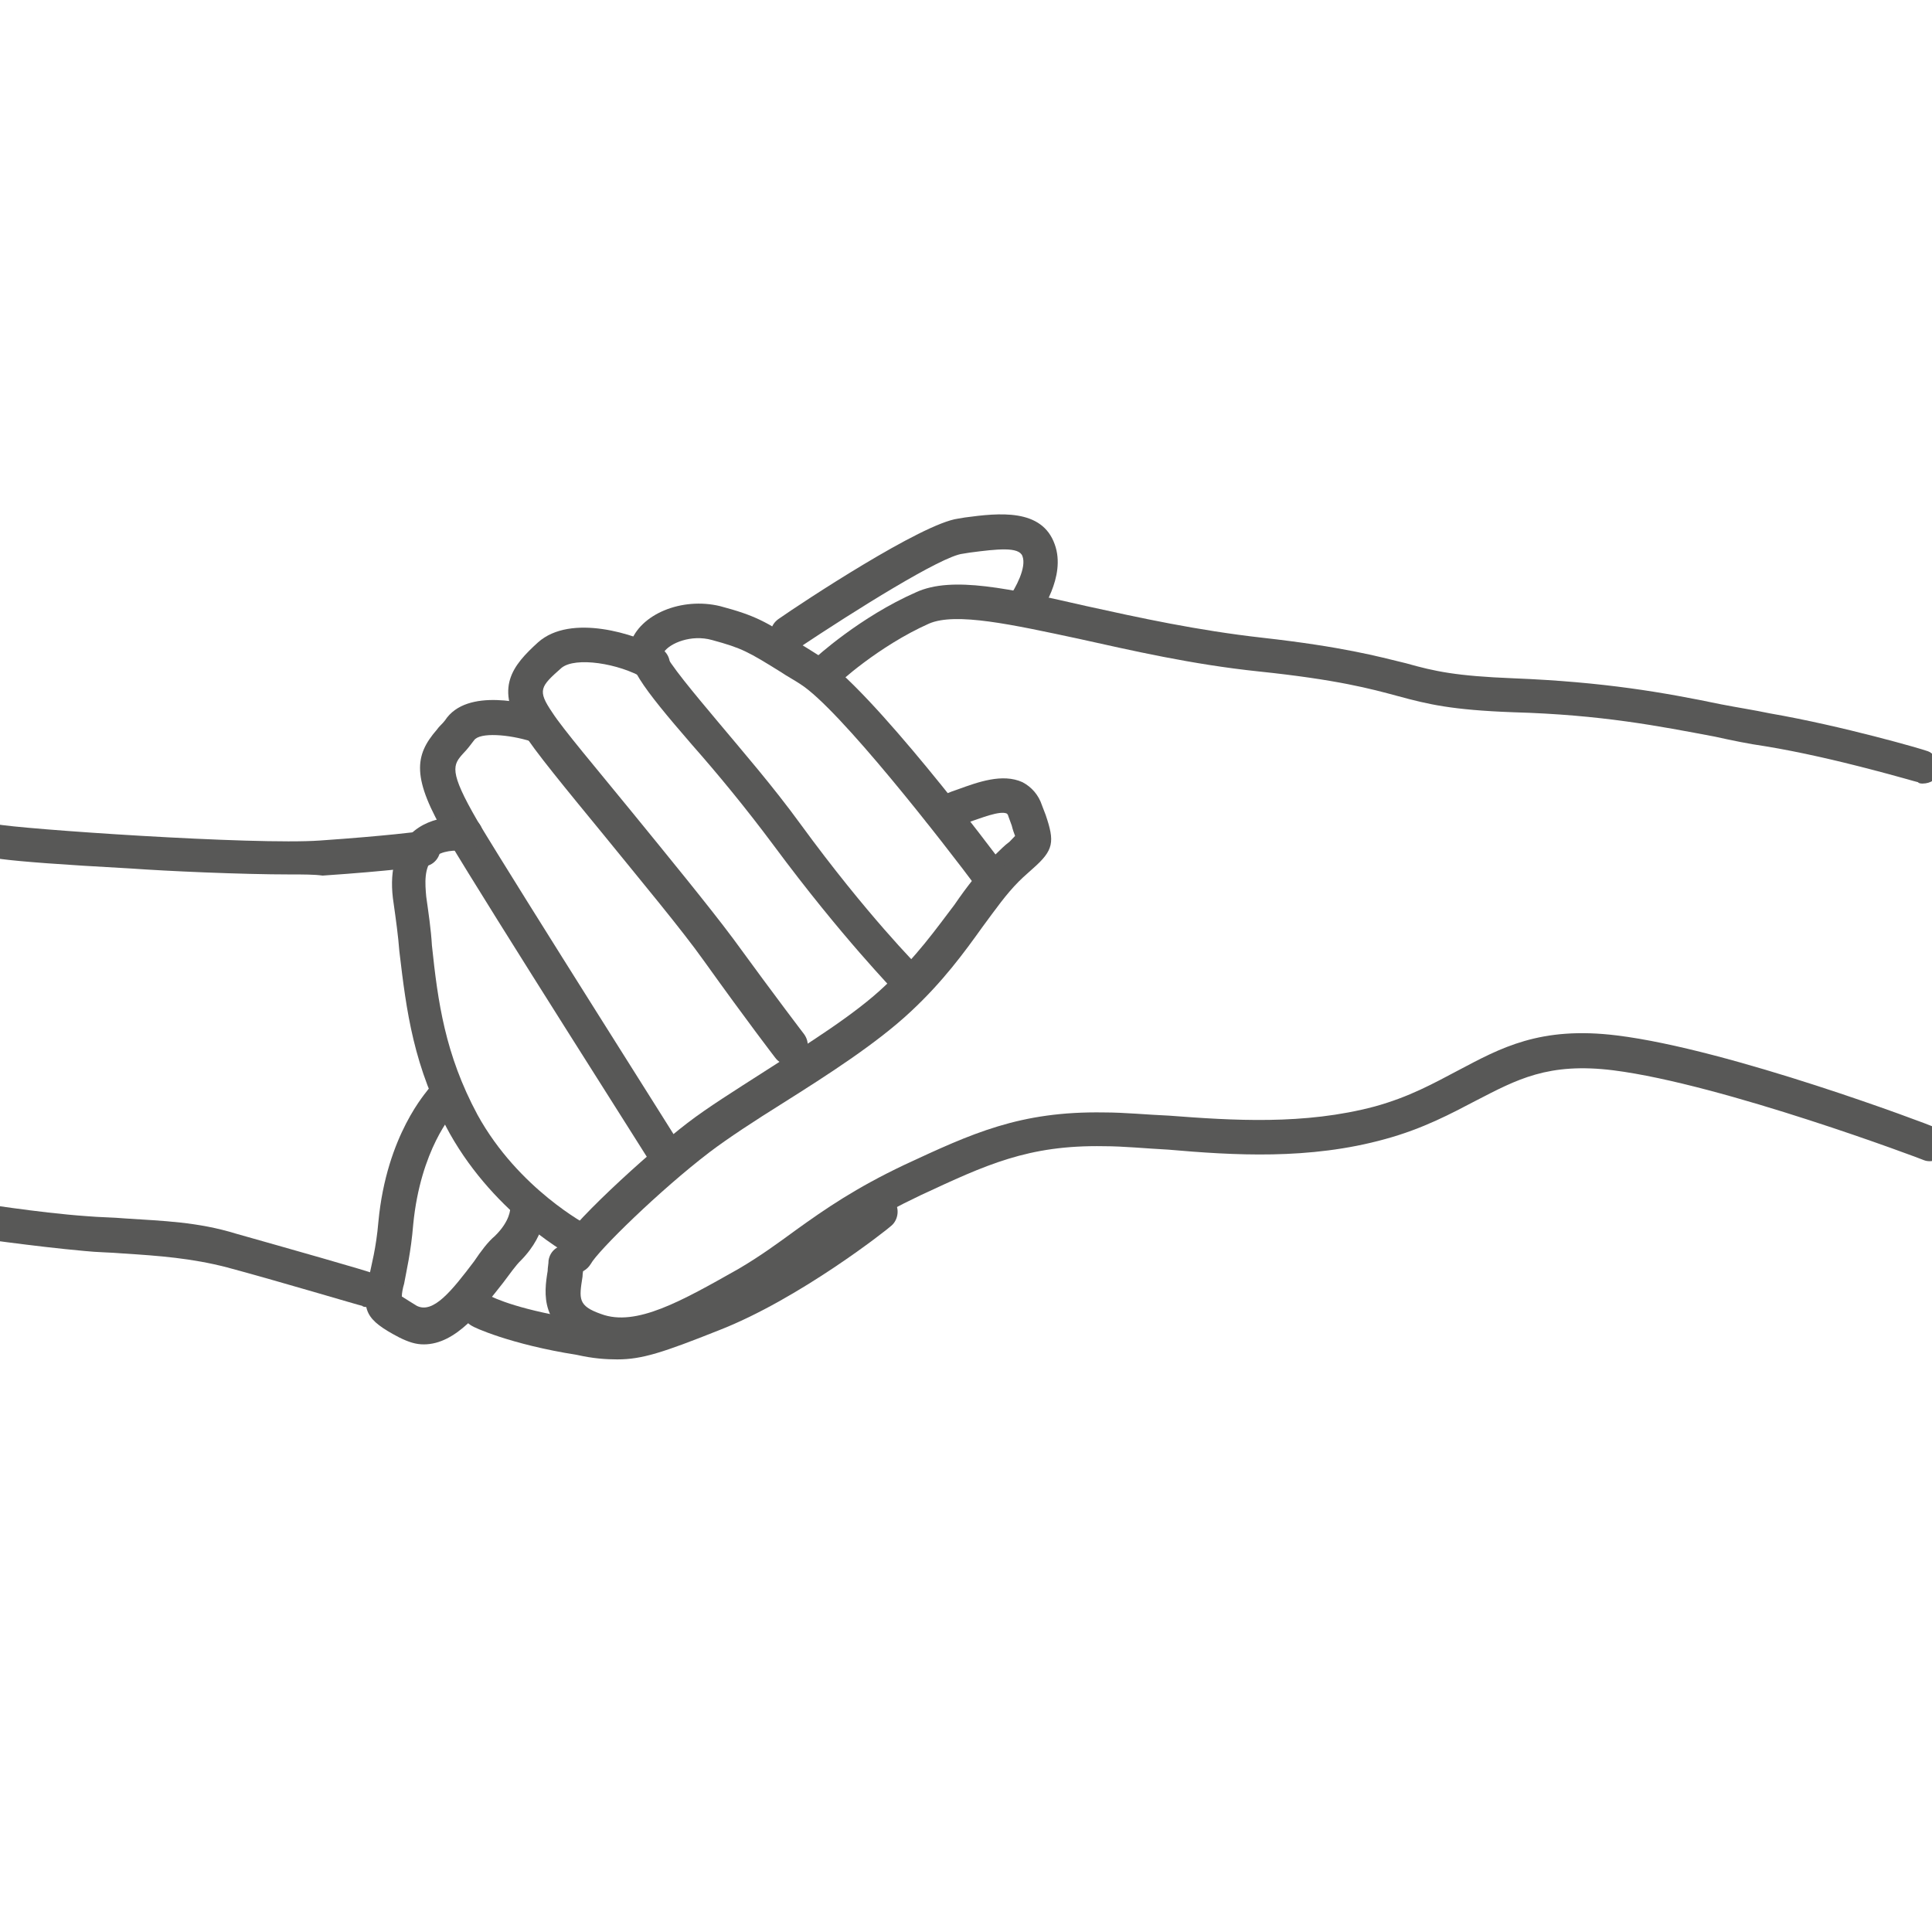 <svg enable-background="new 0 0 88 88" height="88" viewBox="0 0 88 88" width="88" xmlns="http://www.w3.org/2000/svg"><g fill="#585857"><path d="m87.572 35.69c-.052 0-.166 0-.209-.062-.062 0-3.725-1.11-6.972-1.64-.737-.104-1.534-.27-2.283-.436-2.542-.478-5.146-.996-9.182-1.11-2.812-.104-3.88-.363-5.26-.737-1.225-.332-2.76-.748-6.329-1.121-3.072-.322-5.79-.955-8.229-1.494-2.977-.634-5.571-1.215-6.794-.685-2.284 1.017-4.202 2.76-4.202 2.822-.322.311-.841.259-1.111-.063-.322-.311-.27-.851.052-1.12.104-.104 2.127-1.951 4.68-3.071 1.638-.748 4.243-.167 7.75.633 2.396.528 5.052 1.109 8.02 1.442 3.674.414 5.26.851 6.537 1.162 1.327.374 2.284.581 4.887.685 4.142.166 6.858.644 9.451 1.183.748.146 1.495.259 2.232.414 3.352.581 7.013 1.649 7.128 1.702.415.104.623.581.52 1.017-.002.261-.314.479-.686.479z"/><path d="m26.16 57.997c-.104 0-.219 0-.322-.062-.416-.146-.58-.624-.416-1.058.374-.956 4.025-4.295 5.894-5.729.903-.695 2.179-1.493 3.507-2.345 1.908-1.225 4.14-2.603 5.519-3.932 1.39-1.277 2.282-2.541 3.134-3.663.581-.851 1.173-1.598 1.807-2.23.27-.259.478-.478.694-.633.104-.114.218-.218.259-.27-.041-.104-.103-.269-.154-.477l-.156-.426c0-.052-.063-.113-.063-.113-.311-.155-1.213.219-1.69.374-.748.27-1.329.477-1.805.166-.374-.27-.426-.747-.155-1.12.207-.27.518-.374.851-.312.146-.062.415-.166.581-.218.892-.322 2.012-.737 2.926-.322.416.219.736.58.891 1.058l.167.435c.415 1.225.375 1.598-.58 2.438-.166.156-.373.322-.643.591-.58.581-1.059 1.266-1.65 2.064-.841 1.174-1.806 2.501-3.29 3.879-1.535 1.434-3.776 2.874-5.789 4.142-1.277.798-2.501 1.597-3.352 2.242-2.282 1.741-5.094 4.501-5.416 5.094-.159.261-.429.427-.749.427z"/><path d="m41.359 45.403c-.218 0-.435-.042-.591-.208-.052-.103-2.386-2.449-5.531-6.692-1.266-1.701-2.542-3.247-3.714-4.576-2.334-2.697-3.071-3.715-2.812-4.617.426-1.328 2.334-2.126 4.089-1.701 1.598.426 2.075.694 3.621 1.701.259.156.52.322.851.53 2.386 1.494 7.968 8.922 8.59 9.773.271.374.219.851-.145 1.12-.374.27-.851.207-1.119-.167-1.652-2.221-6.373-8.279-8.137-9.401-.312-.208-.632-.374-.852-.528-1.536-.956-1.806-1.111-3.174-1.484-.965-.271-1.92.155-2.179.529.207.53 1.369 1.909 2.438 3.186 1.109 1.328 2.5 2.926 3.767 4.668 3.03 4.15 5.375 6.495 5.375 6.495.311.312.311.789 0 1.109-.062.221-.269.263-.477.263z"/><path d="m35.943 48.494c-.271 0-.488-.114-.644-.331 0 0-1.225-1.587-3.238-4.4-1.018-1.433-2.926-3.715-4.575-5.748-1.692-2.064-3.186-3.871-3.663-4.67-1.328-2.012-.478-3.03.685-4.088 1.494-1.328 4.461-.374 5.582.271.374.208.539.685.322 1.059-.218.374-.694.528-1.069.312-1.162-.685-3.133-.996-3.767-.478-.964.851-1.11 1.017-.425 2.024.478.747 2.012 2.552 3.61 4.513 1.65 2.023 3.56 4.357 4.628 5.79 2.012 2.761 3.236 4.357 3.236 4.357.271.374.208.852-.166 1.121-.205.206-.371.268-.516.268z"/><path d="m30.517 53.641c-.259 0-.529-.104-.696-.374-.042-.104-7.491-11.786-9.451-15.086-1.649-2.759-1.483-3.776-.478-4.938.115-.167.259-.271.374-.426 1.005-1.546 3.828-.737 4.409-.593.426.115.643.593.528 1.017-.104.426-.591.644-1.006.53-1.017-.322-2.345-.426-2.604-.052-.155.207-.322.425-.477.581-.489.538-.696.799.633 3.091 1.972 3.278 9.359 14.92 9.399 15.023.218.374.104.851-.259 1.12-.051.055-.217.107-.372.107z"/><path d="m26.585 57.416c-.104 0-.27-.062-.374-.104-.155-.061-3.611-1.918-5.727-5.685-1.66-3.03-1.972-5.583-2.294-8.301-.052-.685-.155-1.433-.259-2.168-.219-1.38.042-2.438.748-3.143.997-.996 2.49-.788 2.656-.788.415.052.737.477.622.902-.041.426-.477.738-.892.634-.271-.042-.955-.042-1.329.322-.435.425-.374 1.172-.322 1.753.104.747.218 1.495.26 2.231.27 2.553.592 4.947 2.075 7.707 1.867 3.395 5.042 5.045 5.042 5.045.374.207.539.683.332 1.059.001.371-.269.536-.538.536z"/><path d="m28.286 61.557c-.478 0-.955-.052-1.432-.259-2.284-.811-2.075-2.397-1.909-3.405 0-.165.041-.321.041-.477.063-.435.436-.747.913-.694.415.052.748.425.685.902 0 .166-.051.373-.051.529-.157 1.005-.219 1.327.85 1.7 1.588.592 3.663-.592 6.268-2.064 1.006-.591 1.805-1.181 2.604-1.764 1.329-.956 2.708-1.909 4.939-2.968 3.082-1.433 5.261-2.449 9.088-2.387.955 0 1.962.104 2.968.146 2.875.219 6.164.436 9.361-.416 1.586-.435 2.696-1.059 3.816-1.649 1.91-1.007 3.714-2.023 7.221-1.588 5.156.633 14.132 4.027 14.505 4.193.425.155.642.643.478 1.007-.156.426-.632.631-1.007.478-.103-.052-9.139-3.454-14.131-4.089-2.979-.373-4.41.425-6.267 1.381-1.11.58-2.397 1.277-4.14 1.752-3.455.956-6.909.737-9.877.479-1.017-.052-2.034-.156-2.928-.156-3.454-.062-5.375.852-8.341 2.23-2.126 1.009-3.403 1.859-4.73 2.812-.789.58-1.641 1.172-2.708 1.805-2.335 1.432-4.359 2.502-6.216 2.502z"/><path d="m19.301 61.235c-.363 0-.686-.104-1.111-.313-1.545-.808-1.752-1.224-1.38-2.769.104-.529.321-1.277.425-2.501.374-3.984 2.231-5.945 2.282-6.049.322-.321.8-.321 1.109-.053.332.312.332.788.063 1.12-.063.042-1.535 1.692-1.867 5.097-.104 1.276-.312 2.125-.416 2.708-.062.206-.103.425-.103.578.155.104.519.324.684.427.748.375 1.598-.694 2.604-2.023.322-.478.633-.892.955-1.163.696-.683.696-1.225.696-1.276-.063-.426.259-.849.685-.901s.852.271.903.684c0 .115.155 1.329-1.11 2.616-.218.207-.478.579-.799 1.005-.964 1.216-2.127 2.813-3.62 2.813z"/><path d="m13.252 39.83c-2.283 0-5.686-.155-7.273-.27-6.598-.363-6.743-.53-7.013-.736-.322-.322-.322-.81 0-1.122.207-.207.581-.27.851-.166 1.006.218 11.786.964 14.764.748 3.03-.208 4.576-.416 4.576-.416.415-.063.852.259.892.685.062.426-.259.852-.685.903-.062 0-1.597.219-4.669.426-.375-.052-.852-.052-1.443-.052z"/><path d="m16.708 59.533c-.062 0-.167 0-.208-.053-.062 0-3.983-1.173-6.162-1.753-1.598-.416-3.091-.529-4.731-.633-.582-.051-1.173-.051-1.754-.113-2.334-.208-5.209-.633-5.313-.633-.426-.051-.748-.479-.696-.901.062-.428.478-.75.913-.687.042 0 2.967.479 5.199.635.59.052 1.171.052 1.753.104 1.701.112 3.299.155 5.042.693 2.242.633 6.163 1.743 6.225 1.805.415.106.685.582.519 1.007-.145.26-.476.529-.787.529z"/><path d="m35.881 29.682c-.271 0-.529-.114-.644-.374-.259-.374-.145-.852.218-1.11 1.069-.748 6.537-4.357 8.187-4.576l.311-.052c1.546-.207 3.506-.425 4.089 1.226.539 1.483-.685 3.133-.789 3.341-.271.373-.746.436-1.12.166-.375-.27-.416-.748-.156-1.12.259-.374.799-1.329.592-1.858-.166-.426-1.122-.322-2.397-.155l-.322.052c-.956.104-4.939 2.604-7.491 4.305-.156.103-.312.155-.478.155z"/><path d="m28.121 61.919c-.52 0-1.111-.04-1.848-.207-3.03-.477-4.731-1.266-4.794-1.329-.363-.207-.581-.684-.363-1.058s.696-.581 1.057-.374 1.598.747 4.358 1.163c2.064.331 2.126.331 5.634-.996 3.444-1.329 7.387-4.463 7.428-4.523.332-.271.851-.208 1.121.103.271.322.208.851-.103 1.122-.167.165-4.192 3.341-7.864 4.772-2.553 1.016-3.506 1.327-4.626 1.327z"/></g></svg>
